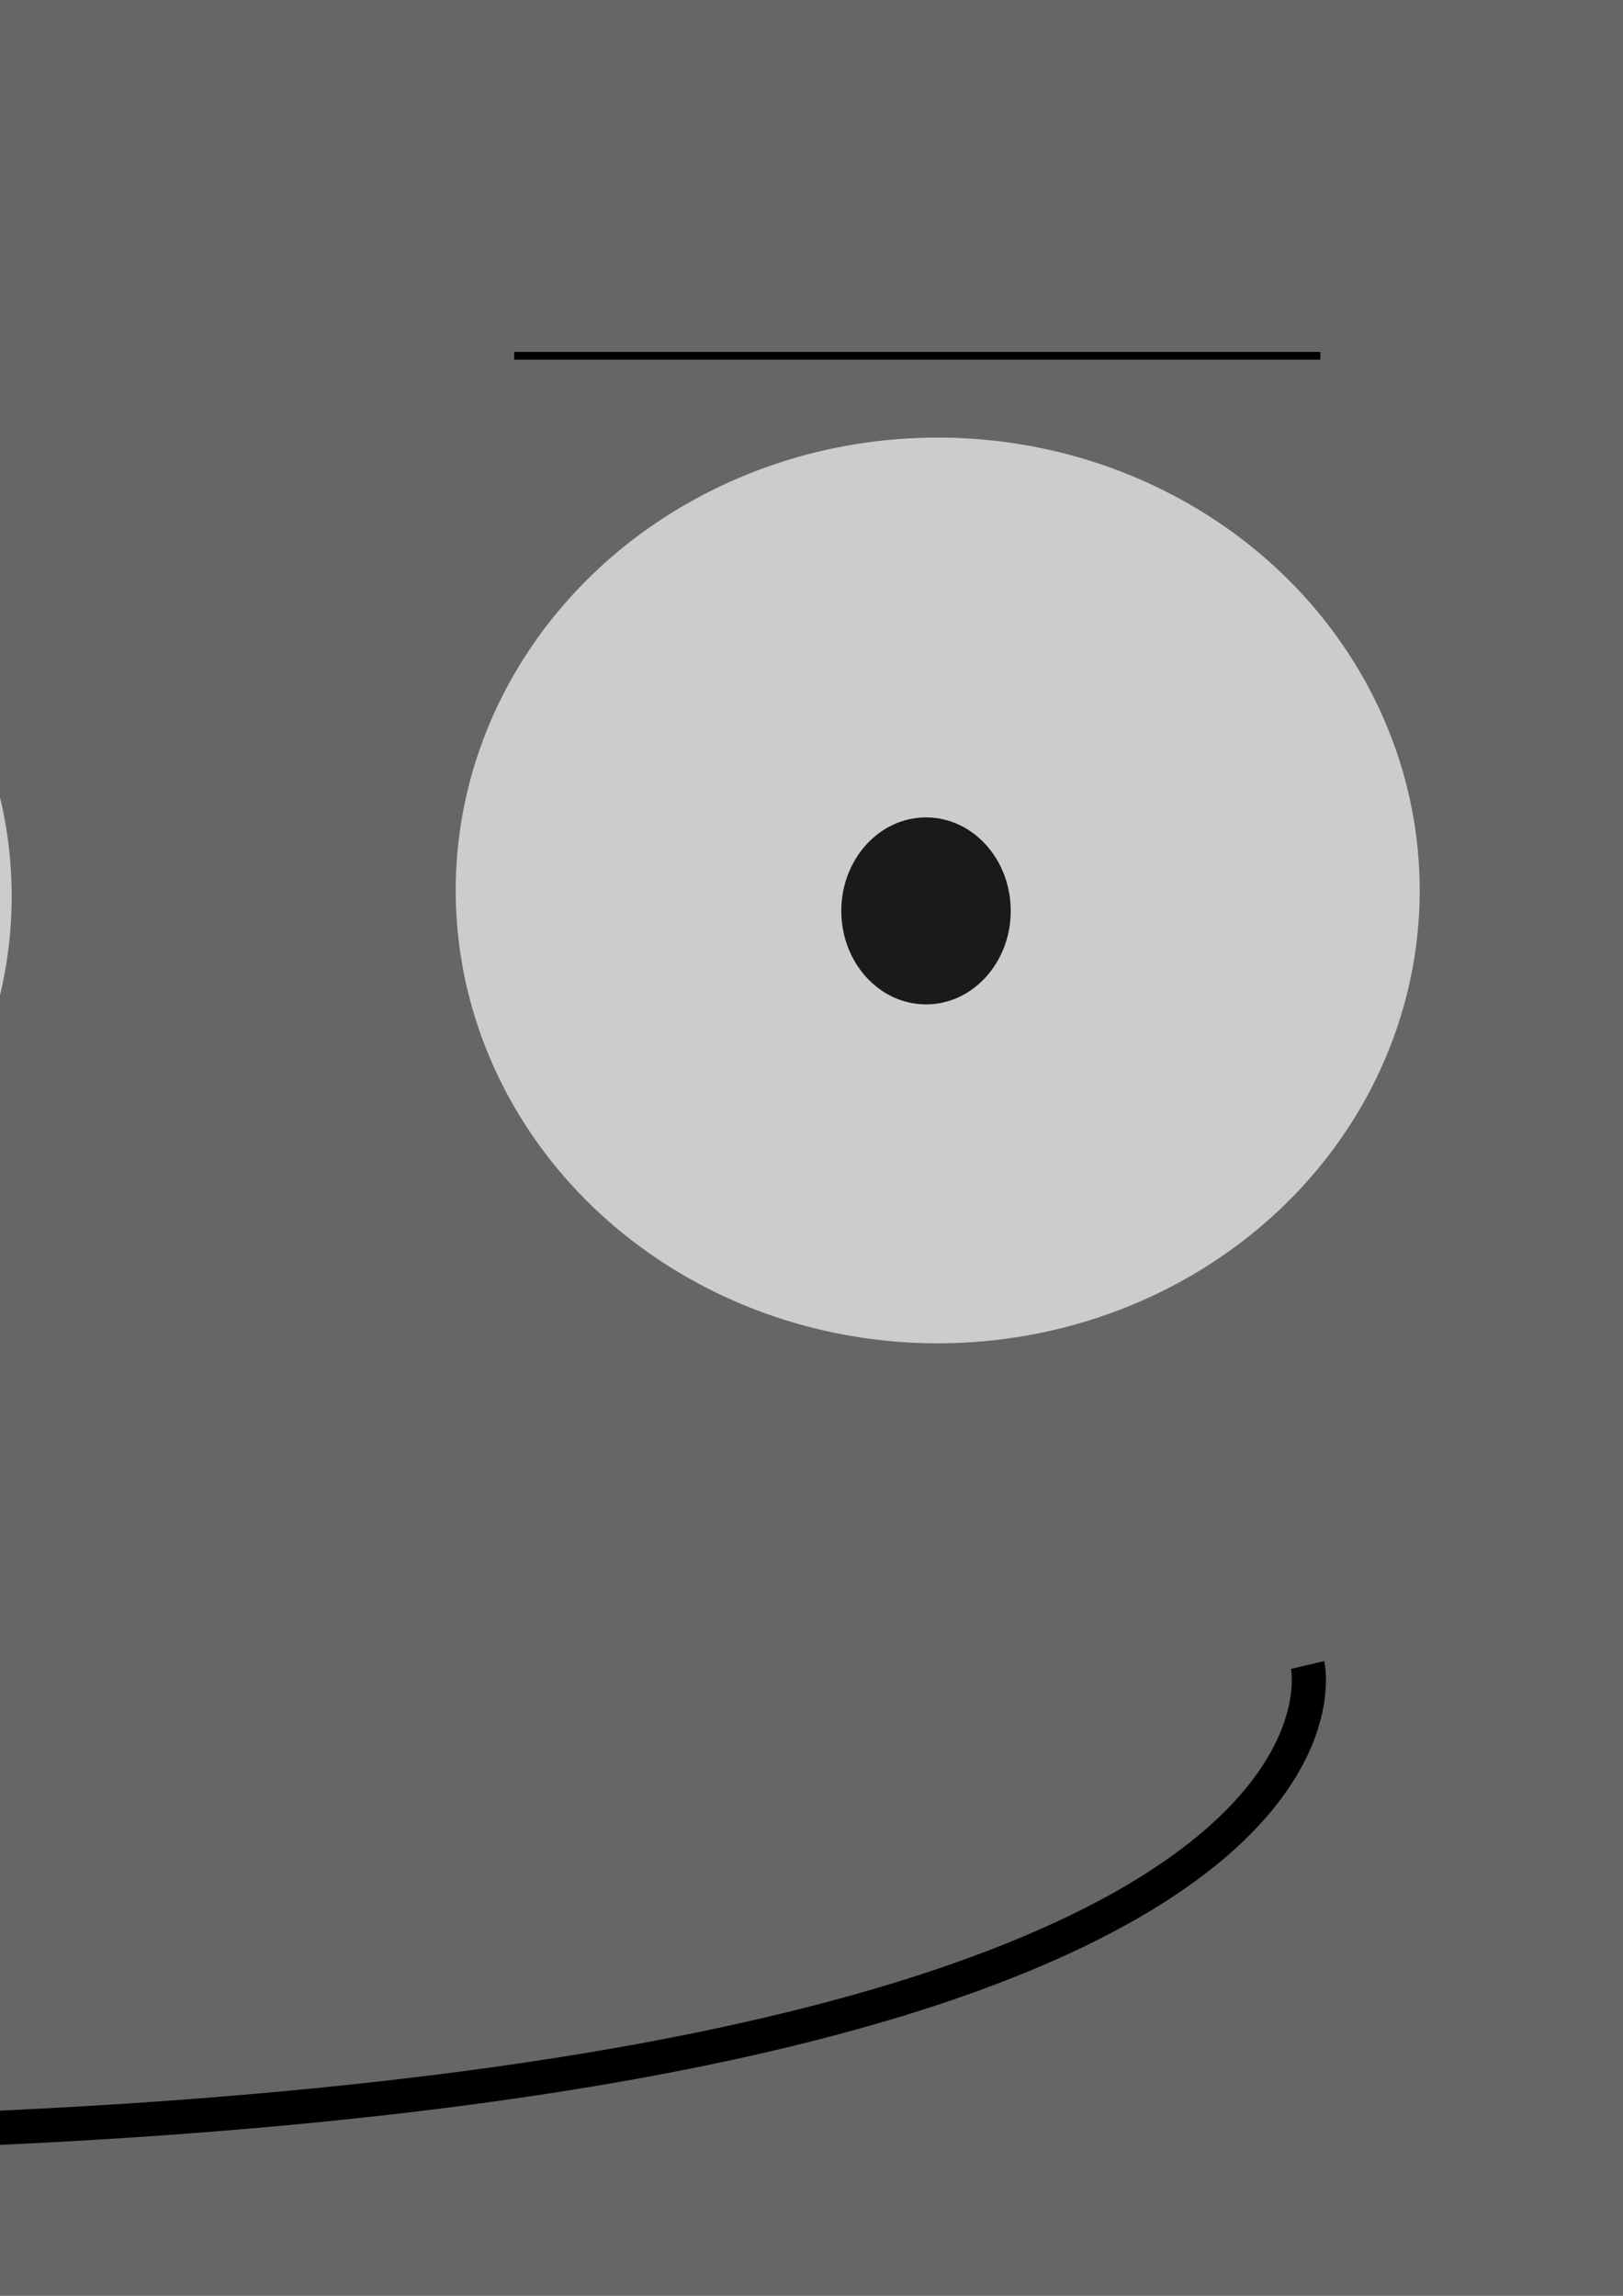 <?xml version="1.0" encoding="UTF-8" standalone="no"?>
<!-- Created with Inkscape (http://www.inkscape.org/) -->

<svg
   xmlns:dc="http://purl.org/dc/elements/1.1/"
   xmlns:cc="http://creativecommons.org/ns#"
   xmlns:rdf="http://www.w3.org/1999/02/22-rdf-syntax-ns#"
   xmlns:svg="http://www.w3.org/2000/svg"
   xmlns="http://www.w3.org/2000/svg"
   xmlns:sodipodi="http://sodipodi.sourceforge.net/DTD/sodipodi-0.dtd"
   xmlns:inkscape="http://www.inkscape.org/namespaces/inkscape"
   width="210mm"
   height="297mm"
   viewBox="0 0 210 297"
   version="1.1"
   id="svg3728"
   inkscape:version="0.92.0 r15299"
   sodipodi:docname="hexaheadlogo.svg">
  <defs
     id="defs3722" />
  <sodipodi:namedview
     id="base"
     pagecolor="#ffffff"
     bordercolor="#666666"
     borderopacity="1.0"
     inkscape:pageopacity="0.0"
     inkscape:pageshadow="2"
     inkscape:zoom="0.35"
     inkscape:cx="-70"
     inkscape:cy="560"
     inkscape:document-units="mm"
     inkscape:current-layer="layer1"
     showgrid="false"
     inkscape:window-width="1920"
     inkscape:window-height="1001"
     inkscape:window-x="-9"
     inkscape:window-y="-9"
     inkscape:window-maximized="1" />
  <g
     inkscape:label="Layer 1"
     inkscape:groupmode="layer"
     id="layer1">
    <path
       sodipodi:type="star"
       id="path3705"
       sodipodi:sides="6"
       sodipodi:cx="210.81628"
       sodipodi:cy="205.19165"
       sodipodi:r1="324.63599"
       sodipodi:r2="281.14304"
       sodipodi:arg1="1.0549197"
       sodipodi:arg2="1.5785185"
       inkscape:flatsided="true"
       inkscape:rounded="0"
       inkscape:randomized="0"
       d="M 370.958,487.58 46.332,485.073 -113.81,202.685 50.674,-77.196 375.3,-74.69 535.443,207.699 Z"
       style="fill:#666666;stroke-width:0.428"
       inkscape:transform-center-y="5.5852897e-006"
       inkscape:transform-center-x="1.0057397e-005"
       transform="matrix(0,-1.001,1.001,0,-170.585,334.875)" />
    <ellipse
       style="fill:#cccccc;stroke-width:0.342"
       id="path3736"
       cx="-60.854"
       cy="115.949"
       rx="62.366"
       ry="58.586" />
    <ellipse
       ry="58.586"
       rx="62.366"
       cy="115.193"
       cx="121.33"
       id="ellipse3740"
       style="fill:#cccccc;stroke-width:0.342" />
    <ellipse
       style="fill:#1a1a1a;stroke-width:0.265"
       id="path3742"
       cx="-63.878"
       cy="116.327"
       rx="10.961"
       ry="12.095" />
    <ellipse
       ry="12.095"
       rx="10.961"
       cy="117.839"
       cx="119.818"
       id="ellipse3744"
       style="fill:#1a1a1a;stroke-width:0.265" />
    <path
       style="fill:none;stroke:#000000;stroke-width:1;stroke-linecap:butt;stroke-linejoin:miter;stroke-opacity:1;stroke-miterlimit:4;stroke-dasharray:none"
       d="m -119.44,45.268 c 3.78,-2.268 118.685,0.756 118.685,0.756"
       id="path3746"
       inkscape:connector-curvature="0" />
    <path
       style="fill:none;stroke:#000000;stroke-width:1;stroke-linecap:butt;stroke-linejoin:miter;stroke-opacity:1;stroke-miterlimit:4;stroke-dasharray:none"
       d="m 66.524,46.024 c 104.321,0 104.321,0 104.321,0"
       id="path3748"
       inkscape:connector-curvature="0" />
    <path
       style="fill:none;stroke:#000000;stroke-width:4.421;stroke-linecap:butt;stroke-linejoin:miter;stroke-opacity:1;stroke-miterlimit:4;stroke-dasharray:none"
       d="m -65.722,276.385 c 249.66,2.103 234.912,-60.992 234.912,-60.992"
       id="path3750"
       inkscape:connector-curvature="0" />
  </g>
</svg>
